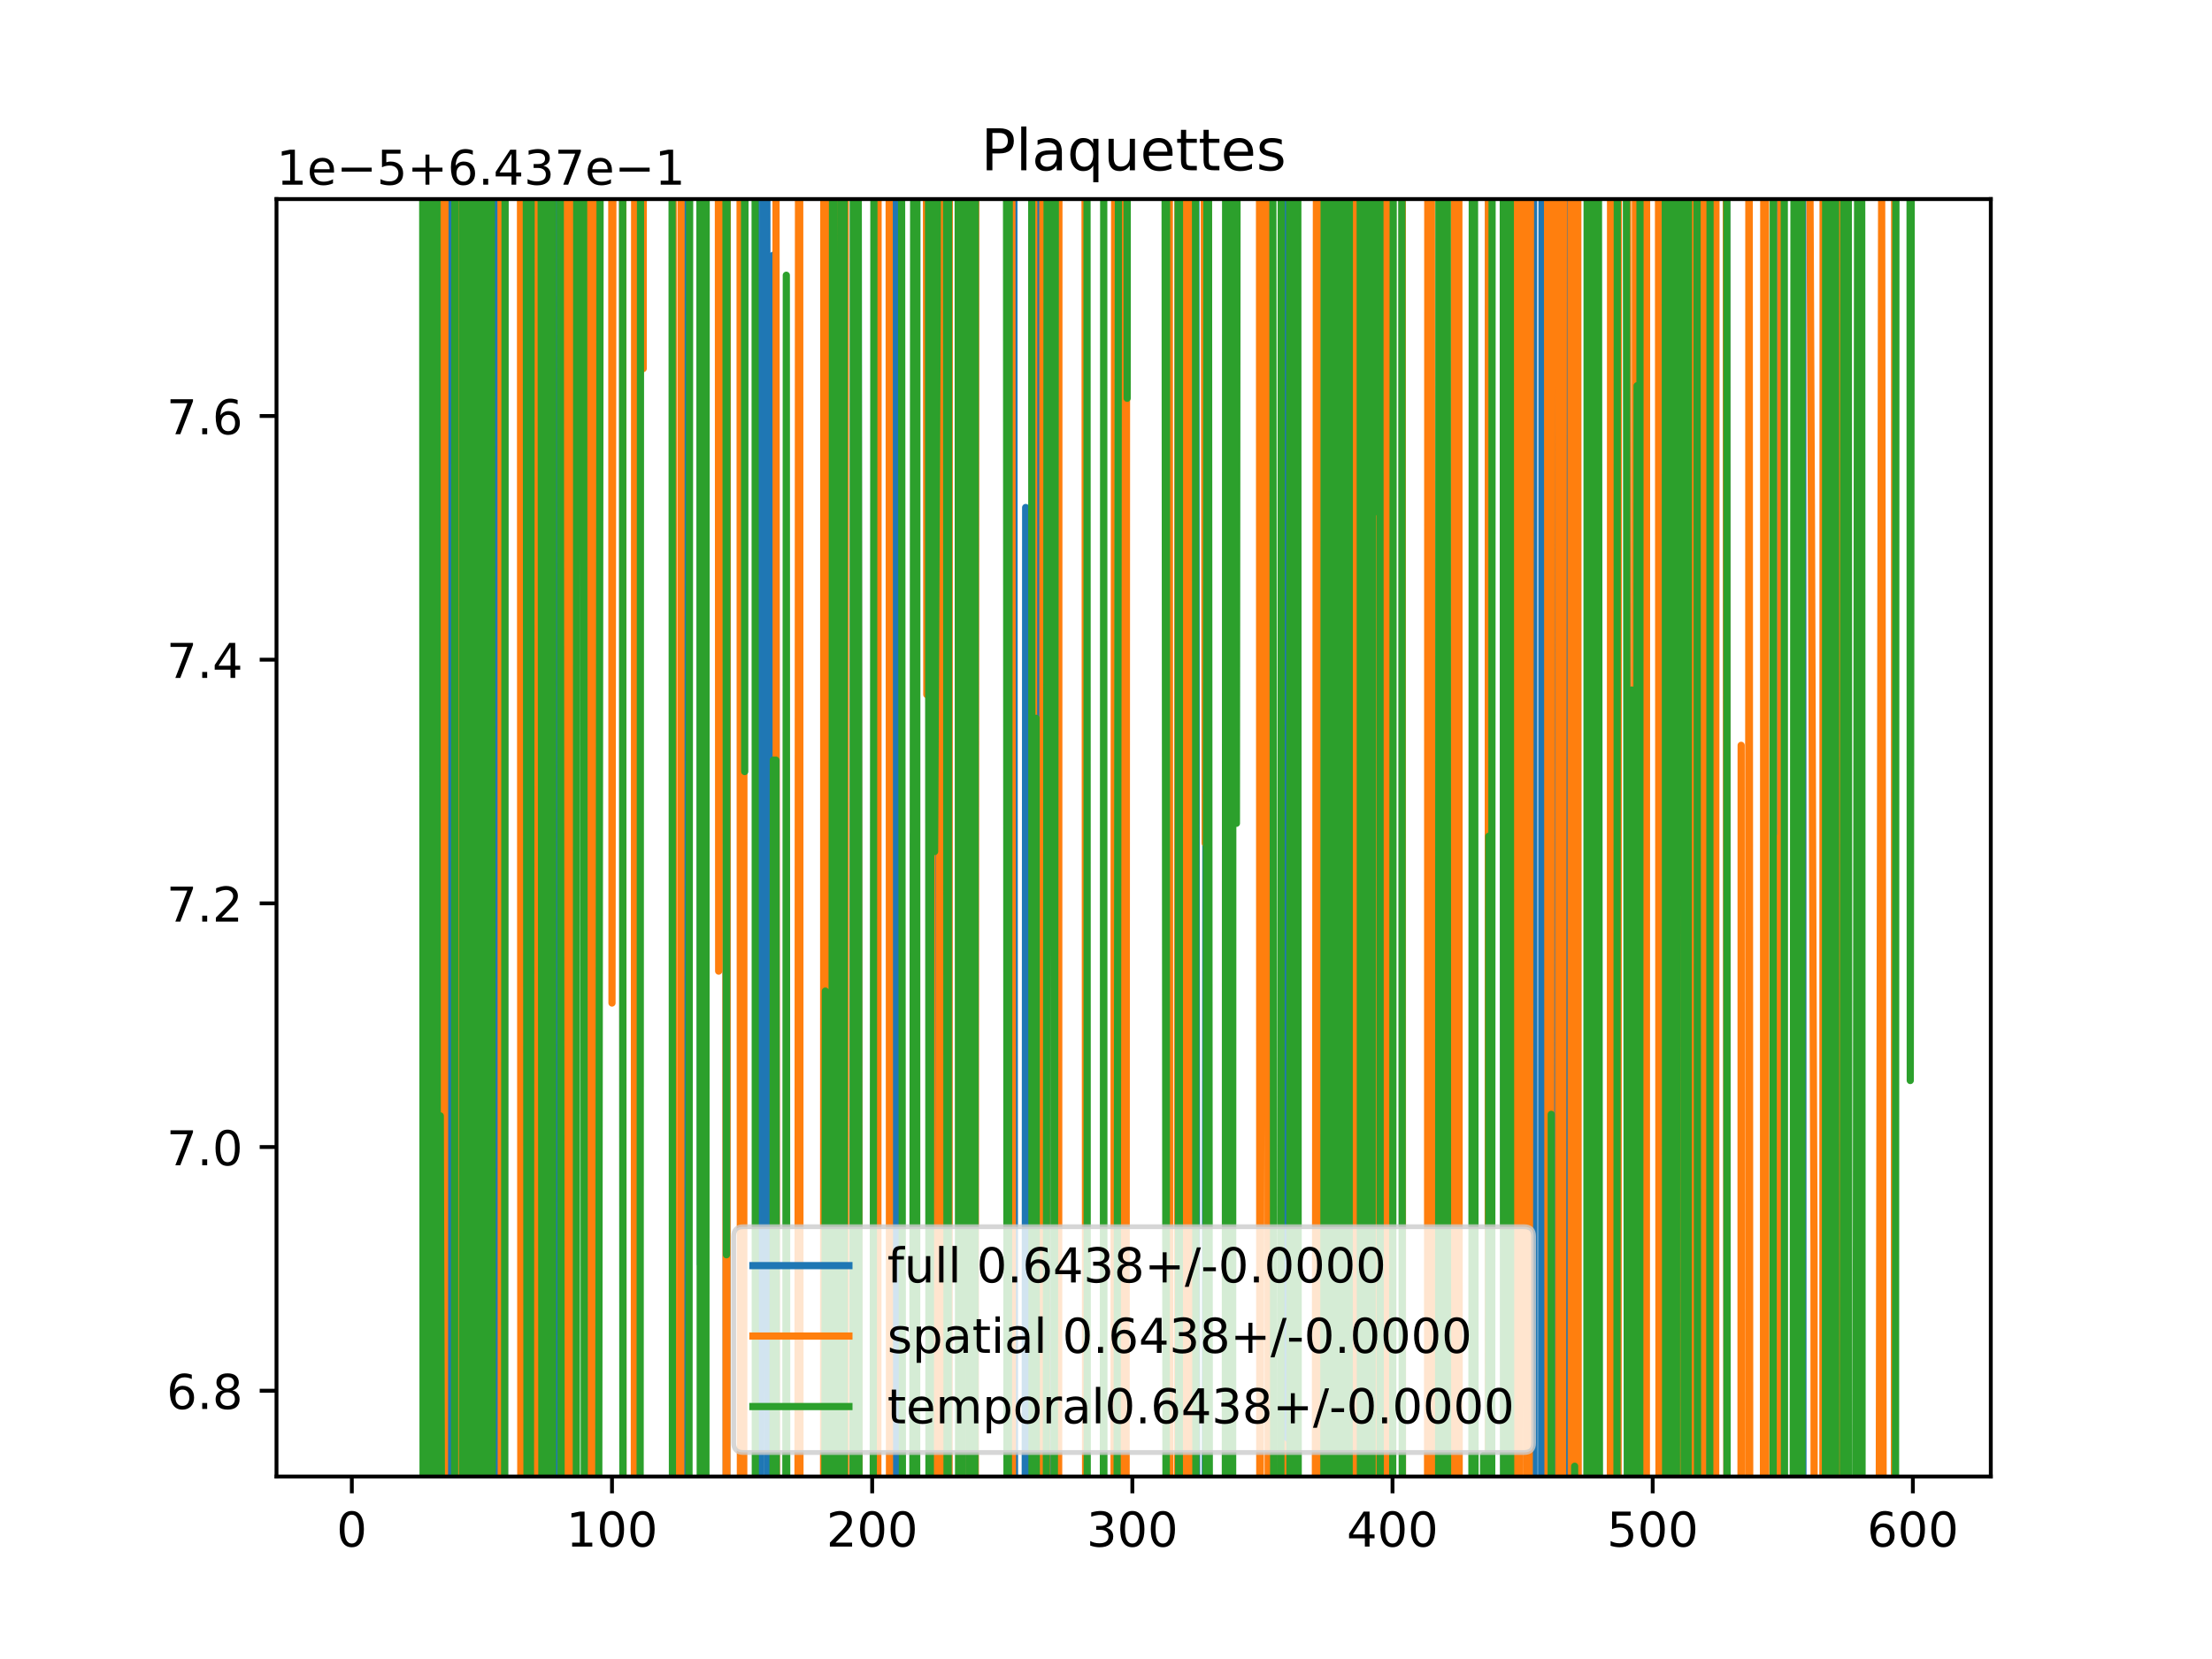 <?xml version="1.0" encoding="utf-8" standalone="no"?>
<!DOCTYPE svg PUBLIC "-//W3C//DTD SVG 1.1//EN"
  "http://www.w3.org/Graphics/SVG/1.1/DTD/svg11.dtd">
<!-- Created with matplotlib (https://matplotlib.org/) -->
<svg height="345.6pt" version="1.1" viewBox="0 0 460.8 345.6" width="460.8pt" xmlns="http://www.w3.org/2000/svg" xmlns:xlink="http://www.w3.org/1999/xlink">
 <defs>
  <style type="text/css">
*{stroke-linecap:butt;stroke-linejoin:round;}
  </style>
 </defs>
 <g id="figure_1">
  <g id="patch_1">
   <path d="M 0 345.6 
L 460.8 345.6 
L 460.8 0 
L 0 0 
z
" style="fill:#ffffff;"/>
  </g>
  <g id="axes_1">
   <g id="patch_2">
    <path d="M 57.6 307.584 
L 414.72 307.584 
L 414.72 41.472 
L 57.6 41.472 
z
" style="fill:#ffffff;"/>
   </g>
   <g id="matplotlib.axis_1">
    <g id="xtick_1">
     <g id="line2d_1">
      <defs>
       <path d="M 0 0 
L 0 3.5 
" id="m2eed4d69e3" style="stroke:#000000;stroke-width:0.8;"/>
      </defs>
      <g>
       <use style="stroke:#000000;stroke-width:0.8;" x="73.291" xlink:href="#m2eed4d69e3" y="307.584"/>
      </g>
     </g>
     <g id="text_1">
      <!-- 0 -->
      <defs>
       <path d="M 31.781 66.406 
Q 24.172 66.406 20.328 58.906 
Q 16.5 51.422 16.5 36.375 
Q 16.5 21.391 20.328 13.891 
Q 24.172 6.391 31.781 6.391 
Q 39.453 6.391 43.281 13.891 
Q 47.125 21.391 47.125 36.375 
Q 47.125 51.422 43.281 58.906 
Q 39.453 66.406 31.781 66.406 
z
M 31.781 74.219 
Q 44.047 74.219 50.516 64.516 
Q 56.984 54.828 56.984 36.375 
Q 56.984 17.969 50.516 8.266 
Q 44.047 -1.422 31.781 -1.422 
Q 19.531 -1.422 13.062 8.266 
Q 6.594 17.969 6.594 36.375 
Q 6.594 54.828 13.062 64.516 
Q 19.531 74.219 31.781 74.219 
z
" id="DejaVuSans-48"/>
      </defs>
      <g transform="translate(70.109 322.182)scale(0.1 -0.1)">
       <use xlink:href="#DejaVuSans-48"/>
      </g>
     </g>
    </g>
    <g id="xtick_2">
     <g id="line2d_2">
      <g>
       <use style="stroke:#000000;stroke-width:0.8;" x="127.49" xlink:href="#m2eed4d69e3" y="307.584"/>
      </g>
     </g>
     <g id="text_2">
      <!-- 100 -->
      <defs>
       <path d="M 12.406 8.297 
L 28.516 8.297 
L 28.516 63.922 
L 10.984 60.406 
L 10.984 69.391 
L 28.422 72.906 
L 38.281 72.906 
L 38.281 8.297 
L 54.391 8.297 
L 54.391 0 
L 12.406 0 
z
" id="DejaVuSans-49"/>
      </defs>
      <g transform="translate(117.946 322.182)scale(0.1 -0.1)">
       <use xlink:href="#DejaVuSans-49"/>
       <use x="63.623" xlink:href="#DejaVuSans-48"/>
       <use x="127.246" xlink:href="#DejaVuSans-48"/>
      </g>
     </g>
    </g>
    <g id="xtick_3">
     <g id="line2d_3">
      <g>
       <use style="stroke:#000000;stroke-width:0.8;" x="181.69" xlink:href="#m2eed4d69e3" y="307.584"/>
      </g>
     </g>
     <g id="text_3">
      <!-- 200 -->
      <defs>
       <path d="M 19.188 8.297 
L 53.609 8.297 
L 53.609 0 
L 7.328 0 
L 7.328 8.297 
Q 12.938 14.109 22.625 23.891 
Q 32.328 33.688 34.812 36.531 
Q 39.547 41.844 41.422 45.531 
Q 43.312 49.219 43.312 52.781 
Q 43.312 58.594 39.234 62.25 
Q 35.156 65.922 28.609 65.922 
Q 23.969 65.922 18.812 64.312 
Q 13.672 62.703 7.812 59.422 
L 7.812 69.391 
Q 13.766 71.781 18.938 73 
Q 24.125 74.219 28.422 74.219 
Q 39.75 74.219 46.484 68.547 
Q 53.219 62.891 53.219 53.422 
Q 53.219 48.922 51.531 44.891 
Q 49.859 40.875 45.406 35.406 
Q 44.188 33.984 37.641 27.219 
Q 31.109 20.453 19.188 8.297 
z
" id="DejaVuSans-50"/>
      </defs>
      <g transform="translate(172.146 322.182)scale(0.1 -0.1)">
       <use xlink:href="#DejaVuSans-50"/>
       <use x="63.623" xlink:href="#DejaVuSans-48"/>
       <use x="127.246" xlink:href="#DejaVuSans-48"/>
      </g>
     </g>
    </g>
    <g id="xtick_4">
     <g id="line2d_4">
      <g>
       <use style="stroke:#000000;stroke-width:0.8;" x="235.889" xlink:href="#m2eed4d69e3" y="307.584"/>
      </g>
     </g>
     <g id="text_4">
      <!-- 300 -->
      <defs>
       <path d="M 40.578 39.312 
Q 47.656 37.797 51.625 33 
Q 55.609 28.219 55.609 21.188 
Q 55.609 10.406 48.188 4.484 
Q 40.766 -1.422 27.094 -1.422 
Q 22.516 -1.422 17.656 -0.516 
Q 12.797 0.391 7.625 2.203 
L 7.625 11.719 
Q 11.719 9.328 16.594 8.109 
Q 21.484 6.891 26.812 6.891 
Q 36.078 6.891 40.938 10.547 
Q 45.797 14.203 45.797 21.188 
Q 45.797 27.641 41.281 31.266 
Q 36.766 34.906 28.719 34.906 
L 20.219 34.906 
L 20.219 43.016 
L 29.109 43.016 
Q 36.375 43.016 40.234 45.922 
Q 44.094 48.828 44.094 54.297 
Q 44.094 59.906 40.109 62.906 
Q 36.141 65.922 28.719 65.922 
Q 24.656 65.922 20.016 65.031 
Q 15.375 64.156 9.812 62.312 
L 9.812 71.094 
Q 15.438 72.656 20.344 73.438 
Q 25.25 74.219 29.594 74.219 
Q 40.828 74.219 47.359 69.109 
Q 53.906 64.016 53.906 55.328 
Q 53.906 49.266 50.438 45.094 
Q 46.969 40.922 40.578 39.312 
z
" id="DejaVuSans-51"/>
      </defs>
      <g transform="translate(226.345 322.182)scale(0.1 -0.1)">
       <use xlink:href="#DejaVuSans-51"/>
       <use x="63.623" xlink:href="#DejaVuSans-48"/>
       <use x="127.246" xlink:href="#DejaVuSans-48"/>
      </g>
     </g>
    </g>
    <g id="xtick_5">
     <g id="line2d_5">
      <g>
       <use style="stroke:#000000;stroke-width:0.8;" x="290.088" xlink:href="#m2eed4d69e3" y="307.584"/>
      </g>
     </g>
     <g id="text_5">
      <!-- 400 -->
      <defs>
       <path d="M 37.797 64.312 
L 12.891 25.391 
L 37.797 25.391 
z
M 35.203 72.906 
L 47.609 72.906 
L 47.609 25.391 
L 58.016 25.391 
L 58.016 17.188 
L 47.609 17.188 
L 47.609 0 
L 37.797 0 
L 37.797 17.188 
L 4.891 17.188 
L 4.891 26.703 
z
" id="DejaVuSans-52"/>
      </defs>
      <g transform="translate(280.545 322.182)scale(0.1 -0.1)">
       <use xlink:href="#DejaVuSans-52"/>
       <use x="63.623" xlink:href="#DejaVuSans-48"/>
       <use x="127.246" xlink:href="#DejaVuSans-48"/>
      </g>
     </g>
    </g>
    <g id="xtick_6">
     <g id="line2d_6">
      <g>
       <use style="stroke:#000000;stroke-width:0.8;" x="344.288" xlink:href="#m2eed4d69e3" y="307.584"/>
      </g>
     </g>
     <g id="text_6">
      <!-- 500 -->
      <defs>
       <path d="M 10.797 72.906 
L 49.516 72.906 
L 49.516 64.594 
L 19.828 64.594 
L 19.828 46.734 
Q 21.969 47.469 24.109 47.828 
Q 26.266 48.188 28.422 48.188 
Q 40.625 48.188 47.75 41.5 
Q 54.891 34.812 54.891 23.391 
Q 54.891 11.625 47.562 5.094 
Q 40.234 -1.422 26.906 -1.422 
Q 22.312 -1.422 17.547 -0.641 
Q 12.797 0.141 7.719 1.703 
L 7.719 11.625 
Q 12.109 9.234 16.797 8.062 
Q 21.484 6.891 26.703 6.891 
Q 35.156 6.891 40.078 11.328 
Q 45.016 15.766 45.016 23.391 
Q 45.016 31 40.078 35.438 
Q 35.156 39.891 26.703 39.891 
Q 22.75 39.891 18.812 39.016 
Q 14.891 38.141 10.797 36.281 
z
" id="DejaVuSans-53"/>
      </defs>
      <g transform="translate(334.744 322.182)scale(0.1 -0.1)">
       <use xlink:href="#DejaVuSans-53"/>
       <use x="63.623" xlink:href="#DejaVuSans-48"/>
       <use x="127.246" xlink:href="#DejaVuSans-48"/>
      </g>
     </g>
    </g>
    <g id="xtick_7">
     <g id="line2d_7">
      <g>
       <use style="stroke:#000000;stroke-width:0.8;" x="398.487" xlink:href="#m2eed4d69e3" y="307.584"/>
      </g>
     </g>
     <g id="text_7">
      <!-- 600 -->
      <defs>
       <path d="M 33.016 40.375 
Q 26.375 40.375 22.484 35.828 
Q 18.609 31.297 18.609 23.391 
Q 18.609 15.531 22.484 10.953 
Q 26.375 6.391 33.016 6.391 
Q 39.656 6.391 43.531 10.953 
Q 47.406 15.531 47.406 23.391 
Q 47.406 31.297 43.531 35.828 
Q 39.656 40.375 33.016 40.375 
z
M 52.594 71.297 
L 52.594 62.312 
Q 48.875 64.062 45.094 64.984 
Q 41.312 65.922 37.594 65.922 
Q 27.828 65.922 22.672 59.328 
Q 17.531 52.734 16.797 39.406 
Q 19.672 43.656 24.016 45.922 
Q 28.375 48.188 33.594 48.188 
Q 44.578 48.188 50.953 41.516 
Q 57.328 34.859 57.328 23.391 
Q 57.328 12.156 50.688 5.359 
Q 44.047 -1.422 33.016 -1.422 
Q 20.359 -1.422 13.672 8.266 
Q 6.984 17.969 6.984 36.375 
Q 6.984 53.656 15.188 63.938 
Q 23.391 74.219 37.203 74.219 
Q 40.922 74.219 44.703 73.484 
Q 48.484 72.75 52.594 71.297 
z
" id="DejaVuSans-54"/>
      </defs>
      <g transform="translate(388.944 322.182)scale(0.1 -0.1)">
       <use xlink:href="#DejaVuSans-54"/>
       <use x="63.623" xlink:href="#DejaVuSans-48"/>
       <use x="127.246" xlink:href="#DejaVuSans-48"/>
      </g>
     </g>
    </g>
   </g>
   <g id="matplotlib.axis_2">
    <g id="ytick_1">
     <g id="line2d_8">
      <defs>
       <path d="M 0 0 
L -3.5 0 
" id="mdb94eba8ae" style="stroke:#000000;stroke-width:0.8;"/>
      </defs>
      <g>
       <use style="stroke:#000000;stroke-width:0.8;" x="57.6" xlink:href="#mdb94eba8ae" y="289.714"/>
      </g>
     </g>
     <g id="text_8">
      <!-- 6.8 -->
      <defs>
       <path d="M 10.688 12.406 
L 21 12.406 
L 21 0 
L 10.688 0 
z
" id="DejaVuSans-46"/>
       <path d="M 31.781 34.625 
Q 24.75 34.625 20.719 30.859 
Q 16.703 27.094 16.703 20.516 
Q 16.703 13.922 20.719 10.156 
Q 24.75 6.391 31.781 6.391 
Q 38.812 6.391 42.859 10.172 
Q 46.922 13.969 46.922 20.516 
Q 46.922 27.094 42.891 30.859 
Q 38.875 34.625 31.781 34.625 
z
M 21.922 38.812 
Q 15.578 40.375 12.031 44.719 
Q 8.5 49.078 8.5 55.328 
Q 8.5 64.062 14.719 69.141 
Q 20.953 74.219 31.781 74.219 
Q 42.672 74.219 48.875 69.141 
Q 55.078 64.062 55.078 55.328 
Q 55.078 49.078 51.531 44.719 
Q 48 40.375 41.703 38.812 
Q 48.828 37.156 52.797 32.312 
Q 56.781 27.484 56.781 20.516 
Q 56.781 9.906 50.312 4.234 
Q 43.844 -1.422 31.781 -1.422 
Q 19.734 -1.422 13.25 4.234 
Q 6.781 9.906 6.781 20.516 
Q 6.781 27.484 10.781 32.312 
Q 14.797 37.156 21.922 38.812 
z
M 18.312 54.391 
Q 18.312 48.734 21.844 45.562 
Q 25.391 42.391 31.781 42.391 
Q 38.141 42.391 41.719 45.562 
Q 45.312 48.734 45.312 54.391 
Q 45.312 60.062 41.719 63.234 
Q 38.141 66.406 31.781 66.406 
Q 25.391 66.406 21.844 63.234 
Q 18.312 60.062 18.312 54.391 
z
" id="DejaVuSans-56"/>
      </defs>
      <g transform="translate(34.697 293.513)scale(0.1 -0.1)">
       <use xlink:href="#DejaVuSans-54"/>
       <use x="63.623" xlink:href="#DejaVuSans-46"/>
       <use x="95.41" xlink:href="#DejaVuSans-56"/>
      </g>
     </g>
    </g>
    <g id="ytick_2">
     <g id="line2d_9">
      <g>
       <use style="stroke:#000000;stroke-width:0.8;" x="57.6" xlink:href="#mdb94eba8ae" y="238.95"/>
      </g>
     </g>
     <g id="text_9">
      <!-- 7.0 -->
      <defs>
       <path d="M 8.203 72.906 
L 55.078 72.906 
L 55.078 68.703 
L 28.609 0 
L 18.312 0 
L 43.219 64.594 
L 8.203 64.594 
z
" id="DejaVuSans-55"/>
      </defs>
      <g transform="translate(34.697 242.749)scale(0.1 -0.1)">
       <use xlink:href="#DejaVuSans-55"/>
       <use x="63.623" xlink:href="#DejaVuSans-46"/>
       <use x="95.41" xlink:href="#DejaVuSans-48"/>
      </g>
     </g>
    </g>
    <g id="ytick_3">
     <g id="line2d_10">
      <g>
       <use style="stroke:#000000;stroke-width:0.8;" x="57.6" xlink:href="#mdb94eba8ae" y="188.186"/>
      </g>
     </g>
     <g id="text_10">
      <!-- 7.2 -->
      <g transform="translate(34.697 191.986)scale(0.1 -0.1)">
       <use xlink:href="#DejaVuSans-55"/>
       <use x="63.623" xlink:href="#DejaVuSans-46"/>
       <use x="95.41" xlink:href="#DejaVuSans-50"/>
      </g>
     </g>
    </g>
    <g id="ytick_4">
     <g id="line2d_11">
      <g>
       <use style="stroke:#000000;stroke-width:0.8;" x="57.6" xlink:href="#mdb94eba8ae" y="137.423"/>
      </g>
     </g>
     <g id="text_11">
      <!-- 7.4 -->
      <g transform="translate(34.697 141.222)scale(0.1 -0.1)">
       <use xlink:href="#DejaVuSans-55"/>
       <use x="63.623" xlink:href="#DejaVuSans-46"/>
       <use x="95.41" xlink:href="#DejaVuSans-52"/>
      </g>
     </g>
    </g>
    <g id="ytick_5">
     <g id="line2d_12">
      <g>
       <use style="stroke:#000000;stroke-width:0.8;" x="57.6" xlink:href="#mdb94eba8ae" y="86.659"/>
      </g>
     </g>
     <g id="text_12">
      <!-- 7.6 -->
      <g transform="translate(34.697 90.458)scale(0.1 -0.1)">
       <use xlink:href="#DejaVuSans-55"/>
       <use x="63.623" xlink:href="#DejaVuSans-46"/>
       <use x="95.41" xlink:href="#DejaVuSans-54"/>
      </g>
     </g>
    </g>
    <g id="text_13">
     <!-- 1e−5+6.437e−1 -->
     <defs>
      <path d="M 56.203 29.594 
L 56.203 25.203 
L 14.891 25.203 
Q 15.484 15.922 20.484 11.062 
Q 25.484 6.203 34.422 6.203 
Q 39.594 6.203 44.453 7.469 
Q 49.312 8.734 54.109 11.281 
L 54.109 2.781 
Q 49.266 0.734 44.188 -0.344 
Q 39.109 -1.422 33.891 -1.422 
Q 20.797 -1.422 13.156 6.188 
Q 5.516 13.812 5.516 26.812 
Q 5.516 40.234 12.766 48.109 
Q 20.016 56 32.328 56 
Q 43.359 56 49.781 48.891 
Q 56.203 41.797 56.203 29.594 
z
M 47.219 32.234 
Q 47.125 39.594 43.094 43.984 
Q 39.062 48.391 32.422 48.391 
Q 24.906 48.391 20.391 44.141 
Q 15.875 39.891 15.188 32.172 
z
" id="DejaVuSans-101"/>
      <path d="M 10.594 35.5 
L 73.188 35.5 
L 73.188 27.203 
L 10.594 27.203 
z
" id="DejaVuSans-8722"/>
      <path d="M 46 62.703 
L 46 35.5 
L 73.188 35.5 
L 73.188 27.203 
L 46 27.203 
L 46 0 
L 37.797 0 
L 37.797 27.203 
L 10.594 27.203 
L 10.594 35.5 
L 37.797 35.5 
L 37.797 62.703 
z
" id="DejaVuSans-43"/>
     </defs>
     <g transform="translate(57.6 38.472)scale(0.1 -0.1)">
      <use xlink:href="#DejaVuSans-49"/>
      <use x="63.623" xlink:href="#DejaVuSans-101"/>
      <use x="125.146" xlink:href="#DejaVuSans-8722"/>
      <use x="208.936" xlink:href="#DejaVuSans-53"/>
      <use x="272.559" xlink:href="#DejaVuSans-43"/>
      <use x="356.348" xlink:href="#DejaVuSans-54"/>
      <use x="419.971" xlink:href="#DejaVuSans-46"/>
      <use x="451.758" xlink:href="#DejaVuSans-52"/>
      <use x="515.381" xlink:href="#DejaVuSans-51"/>
      <use x="579.004" xlink:href="#DejaVuSans-55"/>
      <use x="642.627" xlink:href="#DejaVuSans-101"/>
      <use x="704.15" xlink:href="#DejaVuSans-8722"/>
      <use x="787.939" xlink:href="#DejaVuSans-49"/>
     </g>
    </g>
   </g>
   <g id="line2d_13">
    <path clip-path="url(#p63b3b96445)" d="M 88.452 -1 
L 88.467 37.972 
L 88.577 -1 
M 89.065 -1 
L 89.193 346.6 
M 89.814 346.6 
L 89.909 -1 
M 90.531 -1 
L 90.821 346.6 
M 91.336 346.6 
L 91.49 -1 
M 91.935 -1 
L 92.081 346.6 
M 93.138 346.6 
L 93.265 -1 
M 93.476 -1 
L 93.687 346.6 
M 94.455 346.6 
L 94.546 -1 
M 96.042 -1 
L 96.14 346.6 
M 97.157 346.6 
L 97.402 -1 
M 98.49 -1 
L 98.549 346.6 
M 99.251 346.6 
L 99.437 -1 
M 100.124 -1 
L 100.275 346.6 
M 101.833 346.6 
L 101.931 -1 
M 102.678 -1 
L 102.785 346.6 
M 103.963 346.6 
L 104.184 9.884 
L 104.297 346.6 
M 105.08 346.6 
L 105.175 -1 
M 109.201 -1 
L 109.294 346.6 
M 110.767 346.6 
L 110.846 -1 
M 112.253 -1 
L 112.314 41.907 
L 112.418 346.6 
M 115.319 346.6 
L 115.402 -1 
M 115.86 -1 
L 116.009 346.6 
M 116.91 346.6 
L 117.093 -1 
M 117.282 -1 
L 117.448 346.6 
M 119.867 346.6 
L 120.009 -1 
M 121.818 -1 
L 121.979 346.6 
M 122.461 346.6 
L 122.612 270.425 
L 122.65 346.6 
M 123.863 346.6 
L 124.039 -1 
M 129.712 -1 
L 129.776 346.6 
M 133.102 346.6 
L 133.34 -1 
M 140.079 -1 
L 140.188 346.6 
M 142.7 346.6 
L 142.848 -1 
M 145.859 -1 
L 145.918 263.342 
L 146.303 -1 
M 146.716 -1 
L 147.002 119.185 
L 147.031 -1 
M 151.197 -1 
L 151.308 346.6 
M 151.372 346.6 
L 151.496 -1 
M 157.503 -1 
L 157.572 346.6 
M 158.314 346.6 
L 158.384 142.959 
L 158.926 224.415 
L 159.047 -1 
M 159.739 -1 
L 159.859 346.6 
M 160.876 346.6 
L 161.094 53.153 
L 161.636 53.153 
L 161.724 346.6 
M 171.601 346.6 
L 171.698 -1 
M 172.107 -1 
L 172.178 346.6 
M 172.911 346.6 
L 173.015 -1 
M 173.057 -1 
L 173.56 107.179 
L 173.835 346.6 
M 174.292 346.6 
L 174.578 -1 
M 175.959 -1 
L 176.026 346.6 
M 177.758 346.6 
L 177.848 -1 
M 178.751 -1 
L 178.956 346.6 
M 182.656 346.6 
L 182.724 -1 
M 185.395 -1 
L 185.467 346.6 
M 185.557 346.6 
L 185.865 -1 
M 186.669 -1 
L 186.864 346.6 
M 190.28 346.6 
L 190.361 173.723 
L 190.667 346.6 
M 190.923 346.6 
L 190.973 -1 
M 194.081 -1 
L 194.155 61.247 
L 194.324 346.6 
M 195.32 346.6 
L 195.606 -1 
M 197.067 -1 
L 197.172 346.6 
M 197.615 346.6 
L 197.708 -1 
M 199.824 -1 
L 199.998 346.6 
M 200.212 346.6 
L 200.35 -1 
M 201.837 -1 
L 201.962 346.6 
M 203.111 346.6 
L 203.22 -1 
M 211.189 -1 
L 211.357 346.6 
M 213.56 346.6 
L 213.667 105.722 
L 214.209 163.736 
L 214.536 346.6 
M 215.525 346.6 
L 215.659 -1 
M 216.361 -1 
L 216.377 13.05 
L 216.919 13.05 
L 217.022 346.6 
M 217.943 346.6 
L 218.003 168.431 
L 218.256 346.6 
M 220.299 346.6 
L 220.381 -1 
M 226.28 -1 
L 226.338 346.6 
M 232.442 346.6 
L 232.608 -1 
M 232.926 -1 
L 233.179 52.842 
L 233.247 -1 
M 234.184 -1 
L 234.263 62.654 
L 234.465 -1 
M 244.966 -1 
L 245.103 3.934 
L 245.137 -1 
M 246.725 -1 
L 246.729 19.996 
L 246.739 -1 
M 249.084 -1 
L 249.302 346.6 
M 251.057 346.6 
L 251.343 -1 
M 251.7 -1 
L 251.802 346.6 
M 256.435 346.6 
L 256.529 -1 
M 264.417 -1 
L 264.503 346.6 
M 267.108 346.6 
L 267.189 -1 
M 267.774 -1 
L 268.05 346.6 
M 275.697 346.6 
L 275.804 -1 
M 276.144 -1 
L 276.227 346.6 
M 277.401 346.6 
L 277.623 -1 
M 278.624 -1 
L 278.704 346.6 
M 278.808 346.6 
L 279.249 302.344 
L 279.31 346.6 
M 279.997 346.6 
L 280.206 -1 
M 280.405 -1 
L 280.524 346.6 
M 281.024 346.6 
L 281.075 -1 
M 283.114 -1 
L 283.325 346.6 
M 284.351 346.6 
L 284.533 -1 
M 284.934 -1 
L 285.271 346.6 
M 285.941 346.6 
L 286.048 -1 
M 287.6 -1 
L 287.698 346.6 
M 288.195 346.6 
L 288.316 -1 
M 288.591 -1 
L 288.698 346.6 
M 289.845 346.6 
L 290.066 -1 
M 292.096 -1 
L 292.154 346.6 
M 297.639 346.6 
L 297.676 236.936 
L 297.85 346.6 
M 301.465 346.6 
L 301.47 340.541 
L 301.472 346.6 
M 303.481 346.6 
L 303.638 317.374 
L 303.666 346.6 
M 306.709 346.6 
L 306.781 -1 
M 307.024 -1 
L 307.114 346.6 
M 310.04 346.6 
L 310.121 -1 
M 313.216 -1 
L 313.336 346.6 
M 313.482 346.6 
L 313.664 -1 
M 314.547 -1 
L 314.647 346.6 
M 319.098 346.6 
L 319.246 -1 
M 319.452 -1 
L 319.58 346.6 
M 321.119 346.6 
L 321.242 -1 
M 321.974 -1 
L 322.124 346.6 
M 323.094 346.6 
L 323.15 169.818 
L 323.458 346.6 
M 323.752 346.6 
L 323.906 -1 
M 324.42 -1 
L 324.508 346.6 
M 326.175 346.6 
L 326.251 -1 
M 327 -1 
L 327.127 346.6 
M 327.806 346.6 
L 327.92 -1 
M 328.154 -1 
L 328.286 346.6 
M 331.744 346.6 
L 331.822 116.638 
L 331.985 346.6 
M 336.962 346.6 
L 337.038 -1 
M 338.924 -1 
L 339.135 346.6 
M 340.792 346.6 
L 340.89 -1 
M 341.233 -1 
L 341.365 346.6 
M 341.826 346.6 
L 341.982 -1 
M 345.818 -1 
L 345.914 216.962 
L 346.108 -1 
M 346.621 -1 
L 346.767 346.6 
M 349.463 346.6 
L 349.584 -1 
M 350.875 -1 
L 351.009 346.6 
M 351.628 346.6 
L 351.75 -1 
M 352.672 -1 
L 352.918 346.6 
M 355.995 346.6 
L 356.212 294.053 
L 356.294 -1 
M 359.683 -1 
L 359.781 346.6 
M 369.497 346.6 
L 369.545 -1 
M 370.288 -1 
L 370.304 43.333 
L 370.846 43.333 
L 370.858 -1 
M 375.533 -1 
L 375.592 346.6 
M 379.946 346.6 
L 380.078 -1 
M 382.412 -1 
L 382.51 346.6 
M 384.035 346.6 
L 384.256 -1 
M 384.553 -1 
L 384.802 346.6 
M 394.735 346.6 
L 394.841 -1 
L 394.841 -1 
" style="fill:none;stroke:#1f77b4;stroke-linecap:square;stroke-width:1.5;"/>
   </g>
   <g id="line2d_14">
    <path clip-path="url(#p63b3b96445)" d="M 88.971 -1 
L 89.009 109.483 
L 89.068 -1 
M 90.406 -1 
L 90.457 346.6 
M 91.312 346.6 
L 91.399 -1 
M 92.005 -1 
L 92.083 346.6 
M 92.567 346.6 
L 92.703 -1 
M 95.597 -1 
L 95.698 346.6 
M 96.992 346.6 
L 97.062 -1 
M 97.429 -1 
L 97.68 326.901 
L 97.823 -1 
M 98.494 -1 
L 98.596 346.6 
M 99.008 346.6 
L 99.156 -1 
M 99.609 -1 
L 99.917 346.6 
M 101.815 346.6 
L 101.93 -1 
M 104.36 -1 
L 104.432 346.6 
M 105.06 346.6 
L 105.141 -1 
M 108.418 -1 
L 108.5 346.6 
M 110.987 346.6 
L 111.082 -1 
M 111.966 -1 
L 112.132 346.6 
M 116.91 346.6 
L 116.974 -1 
M 117.628 -1 
L 117.772 346.6 
M 118.52 346.6 
L 118.625 -1 
M 118.912 -1 
L 118.963 346.6 
M 119.776 346.6 
L 119.829 -1 
M 122.044 -1 
L 122.07 58.32 
L 122.154 -1 
M 122.798 -1 
L 122.996 346.6 
M 123.686 346.6 
L 123.696 341.194 
L 123.792 -1 
M 127.436 -1 
L 127.49 208.946 
L 127.711 -1 
M 129.711 -1 
L 129.792 346.6 
M 132.138 346.6 
L 132.219 -1 
M 133.88 -1 
L 133.994 76.778 
L 134.014 -1 
M 140.204 -1 
L 140.345 346.6 
M 141.809 346.6 
L 141.885 -1 
M 146.341 -1 
L 146.46 7.652 
L 146.472 -1 
M 149.64 -1 
L 149.712 202.305 
L 149.764 -1 
M 151.187 -1 
L 151.271 346.6 
M 151.418 346.6 
L 151.518 -1 
M 154.166 -1 
L 154.247 346.6 
M 154.927 346.6 
L 155.005 -1 
M 161.65 -1 
L 161.745 346.6 
M 166.227 346.6 
L 166.357 -1 
M 166.59 -1 
L 166.653 346.6 
M 171.564 346.6 
L 171.621 -1 
M 172.333 -1 
L 172.406 346.6 
M 172.586 346.6 
L 172.702 -1 
M 173.381 -1 
L 173.515 346.6 
M 174.278 346.6 
L 174.463 -1 
M 176.083 -1 
L 176.149 346.6 
M 177.878 346.6 
L 178.118 -1 
M 178.728 -1 
L 178.957 346.6 
M 182.863 346.6 
L 182.927 -1 
M 185.222 -1 
L 185.304 346.6 
M 190.382 346.6 
L 190.903 139.41 
L 190.931 -1 
M 192.97 -1 
L 193.071 144.698 
L 193.123 -1 
M 194.042 -1 
L 194.148 346.6 
M 195.564 346.6 
L 195.826 -1 
M 196.979 -1 
L 197.074 346.6 
M 197.69 346.6 
L 197.769 -1 
M 201.832 -1 
L 201.948 346.6 
M 203.153 346.6 
L 203.266 -1 
M 210.771 -1 
L 210.927 346.6 
M 215.235 346.6 
L 215.373 -1 
M 217.233 -1 
L 217.284 346.6 
M 217.927 346.6 
L 218.003 147.089 
L 218.077 346.6 
M 220.53 346.6 
L 220.598 -1 
M 226.022 -1 
L 226.163 346.6 
M 232.072 346.6 
L 232.095 185.149 
L 232.239 -1 
M 232.997 -1 
L 233.179 257.812 
L 233.721 28.923 
L 233.862 346.6 
M 234.579 346.6 
L 234.7 -1 
M 243.58 -1 
L 243.679 346.6 
M 245.268 346.6 
L 245.389 -1 
M 246.553 -1 
L 246.646 346.6 
M 246.872 346.6 
L 247.032 -1 
M 248.109 -1 
L 248.308 346.6 
M 248.44 346.6 
L 248.798 -1 
M 250.818 -1 
L 251.065 175.638 
L 251.221 -1 
M 251.691 -1 
L 251.758 346.6 
M 256.191 346.6 
L 256.251 -1 
M 262.373 -1 
L 262.443 346.6 
M 262.478 346.6 
L 262.989 12.497 
L 264.073 12.497 
L 264.189 346.6 
M 267.315 346.6 
L 267.325 300.714 
L 267.387 346.6 
M 273.992 346.6 
L 274.264 -1 
M 274.709 -1 
L 274.913 80.88 
L 275.347 346.6 
M 275.49 346.6 
L 275.68 -1 
M 276.176 -1 
L 276.284 346.6 
M 277.426 346.6 
L 277.636 -1 
M 278.888 -1 
L 279.089 346.6 
M 280.168 346.6 
L 280.301 -1 
M 280.363 -1 
L 280.495 346.6 
M 281.006 346.6 
L 281.052 -1 
M 282.303 -1 
L 282.344 346.6 
M 283.488 346.6 
L 283.584 60.407 
L 284.126 60.407 
L 284.202 346.6 
M 286.063 346.6 
L 286.168 -1 
M 287.88 -1 
L 287.92 97.83 
L 287.96 -1 
M 288.828 -1 
L 288.928 346.6 
M 289.377 346.6 
L 289.546 225.975 
L 289.72 -1 
M 292.121 -1 
L 292.16 346.6 
M 297.383 346.6 
L 297.44 -1 
M 298.179 -1 
L 298.288 346.6 
M 302.918 346.6 
L 303.027 -1 
M 303.895 -1 
L 303.983 346.6 
M 306.764 346.6 
L 306.822 -1 
M 306.966 -1 
L 307.031 346.6 
M 310.008 346.6 
L 310.074 -1 
M 314.289 -1 
L 314.478 69.551 
L 314.568 346.6 
M 315.456 346.6 
L 315.562 4.548 
L 315.7 346.6 
M 316.525 346.6 
L 316.696 -1 
M 317.809 -1 
L 318.098 346.6 
M 318.533 346.6 
L 318.866 -1 
M 322.376 -1 
L 322.493 346.6 
M 322.927 346.6 
L 323.238 -1 
M 324.649 -1 
L 324.721 346.6 
M 325.486 346.6 
L 325.702 -1 
M 327.252 -1 
L 327.342 346.6 
M 327.647 346.6 
L 327.747 -1 
M 328.673 -1 
L 328.783 346.6 
M 331.807 346.6 
L 331.822 307.942 
L 331.987 346.6 
M 335.46 346.6 
L 335.514 -1 
M 335.878 -1 
L 336.015 346.6 
M 337.069 346.6 
L 337.141 -1 
M 339.033 -1 
L 339.185 346.6 
M 340.588 346.6 
L 340.695 -1 
M 341.274 -1 
L 341.348 346.6 
M 342.961 346.6 
L 343.027 -1 
M 345.481 -1 
L 345.612 346.6 
M 349.672 346.6 
L 349.892 -1 
M 351.018 -1 
L 351.142 346.6 
M 351.594 346.6 
L 351.761 -1 
M 352.538 -1 
L 352.715 346.6 
M 353.801 346.6 
L 354.016 -1 
M 354.111 -1 
L 354.586 316.596 
L 355.128 146.892 
L 355.184 -1 
M 356.083 -1 
L 356.196 346.6 
M 356.286 346.6 
L 356.754 45.762 
L 356.971 346.6 
M 357.397 346.6 
L 357.475 -1 
M 359.598 -1 
L 359.765 346.6 
M 362.679 346.6 
L 362.716 155.265 
L 362.747 346.6 
M 364.267 346.6 
L 364.324 -1 
M 364.381 -1 
L 364.505 346.6 
M 367.354 346.6 
L 367.429 -1 
M 367.773 -1 
L 367.855 346.6 
M 369.726 346.6 
L 369.762 174.526 
L 370.043 346.6 
M 370.884 346.6 
L 370.968 -1 
M 376.871 -1 
L 377.349 106.376 
L 377.891 260.509 
L 377.925 346.6 
M 379.732 346.6 
L 379.79 -1 
M 383.038 -1 
L 383.209 346.6 
M 391.438 346.6 
L 391.441 338.134 
L 391.983 38.677 
L 392.328 346.6 
M 394.632 346.6 
L 394.697 -1 
L 394.697 -1 
" style="fill:none;stroke:#ff7f0e;stroke-linecap:square;stroke-width:1.5;"/>
   </g>
   <g id="line2d_15">
    <path clip-path="url(#p63b3b96445)" d="M 88.051 -1 
L 88.143 346.6 
M 88.801 346.6 
L 88.896 -1 
M 89.066 -1 
L 89.113 346.6 
M 90.209 346.6 
L 90.302 -1 
M 91.013 -1 
L 91.119 346.6 
M 91.513 346.6 
L 91.719 232.453 
L 92.056 346.6 
M 94.692 346.6 
L 94.769 -1 
M 96.306 -1 
L 96.365 346.6 
M 97.327 346.6 
L 97.411 -1 
M 98.489 -1 
L 98.53 346.6 
M 99.403 346.6 
L 99.485 -1 
M 100.275 -1 
L 100.371 346.6 
M 100.423 346.6 
L 100.586 -1 
M 101.085 -1 
L 101.157 346.6 
M 101.847 346.6 
L 101.931 -1 
M 102.334 -1 
L 102.574 346.6 
M 105.109 346.6 
L 105.223 -1 
M 109.622 -1 
L 109.803 346.6 
M 110.487 346.6 
L 110.666 -1 
M 112.71 -1 
L 112.905 346.6 
M 113.679 346.6 
L 113.767 -1 
M 114.324 -1 
L 114.558 346.6 
M 115.089 346.6 
L 115.145 -1 
M 116.692 -1 
L 116.908 346.6 
M 120.046 346.6 
L 120.152 -1 
M 121.561 -1 
L 121.733 346.6 
M 124.697 346.6 
L 125.049 -1 
M 129.712 -1 
L 129.765 346.6 
M 133.344 346.6 
L 133.442 -1 
M 140.001 -1 
L 140.09 346.6 
M 143.511 346.6 
L 143.684 -1 
M 145.813 -1 
L 145.878 346.6 
M 146.065 346.6 
L 146.305 -1 
M 146.606 -1 
L 146.833 346.6 
M 147.051 346.6 
L 147.116 -1 
M 151.217 -1 
L 151.338 261.39 
L 151.46 -1 
M 155.092 -1 
L 155.132 160.73 
L 155.202 -1 
M 157.302 -1 
L 157.352 346.6 
M 161.022 346.6 
L 161.094 158.352 
L 161.636 158.352 
L 161.699 346.6 
M 163.699 346.6 
L 163.804 57.338 
L 163.894 346.6 
M 171.806 346.6 
L 171.934 206.455 
L 171.962 346.6 
M 173.285 346.6 
L 173.446 -1 
M 173.744 -1 
L 174.003 346.6 
M 174.341 346.6 
L 174.644 179.142 
L 175.186 179.142 
L 175.328 -1 
M 175.828 -1 
L 175.897 346.6 
M 177.706 346.6 
L 177.771 -1 
M 178.77 -1 
L 178.955 346.6 
M 181.897 346.6 
L 182.07 -1 
M 187.795 -1 
L 188.008 346.6 
M 190.15 346.6 
L 190.358 -1 
M 190.366 -1 
L 190.593 346.6 
M 190.958 346.6 
L 190.997 -1 
M 193.42 -1 
L 193.53 346.6 
M 193.78 346.6 
L 193.999 -1 
M 194.47 -1 
L 194.697 177.394 
L 195.239 64.901 
L 195.308 -1 
M 197.178 -1 
L 197.298 346.6 
M 197.51 346.6 
L 197.622 -1 
M 199.593 -1 
L 199.706 346.6 
M 200.434 346.6 
L 200.522 -1 
M 201.843 -1 
L 201.979 346.6 
M 203.069 346.6 
L 203.177 -1 
M 209.673 -1 
L 209.791 346.6 
M 210.04 346.6 
L 210.28 -1 
M 214.918 -1 
L 214.994 346.6 
M 215.767 346.6 
L 215.835 149.631 
L 215.888 346.6 
M 217.956 346.6 
L 218.151 -1 
M 219.414 -1 
L 219.629 333.243 
L 219.872 -1 
M 226.442 -1 
L 226.497 346.6 
M 229.849 346.6 
L 229.927 14.497 
L 229.965 346.6 
M 232.68 346.6 
L 233.028 -1 
M 234.767 -1 
L 234.805 82.969 
L 234.837 -1 
M 242.69 -1 
L 242.914 346.6 
M 242.943 346.6 
L 243.03 -1 
M 245.416 -1 
L 245.55 346.6 
M 245.673 346.6 
L 245.712 -1 
M 249.037 -1 
L 249.134 346.6 
M 251.181 346.6 
L 251.451 -1 
M 251.728 -1 
L 251.938 346.6 
M 255.259 346.6 
L 255.329 -1 
M 255.506 -1 
L 255.608 346.6 
M 256.774 346.6 
L 256.844 -1 
M 257.483 -1 
L 257.569 171.512 
L 257.733 -1 
M 264.608 -1 
L 264.615 31.958 
L 265.157 31.958 
L 265.357 346.6 
M 266.822 346.6 
L 266.919 -1 
M 268.661 -1 
L 268.733 346.6 
M 269.188 346.6 
L 269.266 -1 
M 270.345 -1 
L 270.452 346.6 
M 275.778 346.6 
L 275.853 -1 
M 276.124 -1 
L 276.191 346.6 
M 277.378 346.6 
L 277.59 -1 
M 278.511 -1 
L 278.577 346.6 
M 279.06 346.6 
L 279.24 -1 
M 279.373 -1 
L 279.791 53.824 
L 279.865 -1 
M 280.439 -1 
L 280.547 346.6 
M 281.047 346.6 
L 281.104 -1 
M 283.346 -1 
L 283.402 346.6 
M 284.277 346.6 
L 284.322 -1 
M 285.597 -1 
L 285.695 346.6 
M 285.816 346.6 
L 285.924 -1 
M 286.791 -1 
L 286.836 106.604 
L 286.963 -1 
M 287.454 -1 
L 287.529 346.6 
M 290.114 346.6 
L 290.248 -1 
M 292.026 -1 
L 292.136 346.6 
M 299.685 346.6 
L 299.754 -1 
M 300.544 -1 
L 300.665 346.6 
M 301.249 346.6 
L 301.396 -1 
M 301.5 -1 
L 301.559 346.6 
M 306.617 346.6 
L 306.713 -1 
M 307.153 -1 
L 307.296 346.6 
M 309.036 346.6 
L 309.058 303.197 
L 309.072 346.6 
M 310.09 346.6 
L 310.142 174.2 
L 310.383 346.6 
M 310.743 346.6 
L 310.839 -1 
M 313.155 -1 
L 313.218 346.6 
M 313.632 346.6 
L 313.716 -1 
M 314.62 -1 
L 314.711 346.6 
M 323.128 346.6 
L 323.15 232.133 
L 323.198 346.6 
M 328.013 346.6 
L 328.028 305.439 
L 328.038 346.6 
M 330.572 346.6 
L 330.634 -1 
M 330.874 -1 
L 330.954 346.6 
M 331.697 346.6 
L 331.8 -1 
M 331.85 -1 
L 331.984 346.6 
M 332.743 346.6 
L 332.877 -1 
M 332.962 -1 
L 333.223 346.6 
M 336.84 346.6 
L 336.922 -1 
M 338.792 -1 
L 339.023 346.6 
M 339.767 346.6 
L 339.952 143.742 
L 340.007 346.6 
M 340.966 346.6 
L 341.036 80.358 
L 341.509 346.6 
M 341.585 346.6 
L 341.65 -1 
M 346.908 -1 
L 346.986 346.6 
M 348.12 346.6 
L 348.343 -1 
M 348.868 -1 
L 349.063 346.6 
M 349.233 346.6 
L 349.36 -1 
M 350.723 -1 
L 350.853 346.6 
M 351.648 346.6 
L 351.743 -1 
M 353.509 -1 
L 353.643 346.6 
M 356.169 346.6 
L 356.242 -1 
M 359.719 -1 
L 359.788 346.6 
M 369.377 346.6 
L 369.414 -1 
M 371.694 -1 
L 371.745 346.6 
M 373.544 346.6 
L 373.745 -1 
M 374.369 -1 
L 374.526 346.6 
M 374.711 346.6 
L 374.81 -1 
M 375.357 -1 
L 375.404 346.6 
M 380.272 346.6 
L 380.322 -1 
M 380.983 -1 
L 381.051 346.6 
M 381.387 346.6 
L 381.568 -1 
M 382.38 -1 
L 382.424 346.6 
M 383.983 346.6 
L 384.108 -1 
M 385.027 -1 
L 385.148 346.6 
M 386.62 346.6 
L 387.022 -1 
M 387.818 -1 
L 387.912 346.6 
M 394.865 346.6 
L 394.962 -1 
M 397.895 -1 
L 397.945 225.087 
L 398.186 -1 
L 398.186 -1 
" style="fill:none;stroke:#2ca02c;stroke-linecap:square;stroke-width:1.5;"/>
   </g>
   <g id="patch_3">
    <path d="M 57.6 307.584 
L 57.6 41.472 
" style="fill:none;stroke:#000000;stroke-linecap:square;stroke-linejoin:miter;stroke-width:0.8;"/>
   </g>
   <g id="patch_4">
    <path d="M 414.72 307.584 
L 414.72 41.472 
" style="fill:none;stroke:#000000;stroke-linecap:square;stroke-linejoin:miter;stroke-width:0.8;"/>
   </g>
   <g id="patch_5">
    <path d="M 57.6 307.584 
L 414.72 307.584 
" style="fill:none;stroke:#000000;stroke-linecap:square;stroke-linejoin:miter;stroke-width:0.8;"/>
   </g>
   <g id="patch_6">
    <path d="M 57.6 41.472 
L 414.72 41.472 
" style="fill:none;stroke:#000000;stroke-linecap:square;stroke-linejoin:miter;stroke-width:0.8;"/>
   </g>
   <g id="text_14">
    <!-- Plaquettes -->
    <defs>
     <path d="M 19.672 64.797 
L 19.672 37.406 
L 32.078 37.406 
Q 38.969 37.406 42.719 40.969 
Q 46.484 44.531 46.484 51.125 
Q 46.484 57.672 42.719 61.234 
Q 38.969 64.797 32.078 64.797 
z
M 9.812 72.906 
L 32.078 72.906 
Q 44.344 72.906 50.609 67.359 
Q 56.891 61.812 56.891 51.125 
Q 56.891 40.328 50.609 34.812 
Q 44.344 29.297 32.078 29.297 
L 19.672 29.297 
L 19.672 0 
L 9.812 0 
z
" id="DejaVuSans-80"/>
     <path d="M 9.422 75.984 
L 18.406 75.984 
L 18.406 0 
L 9.422 0 
z
" id="DejaVuSans-108"/>
     <path d="M 34.281 27.484 
Q 23.391 27.484 19.188 25 
Q 14.984 22.516 14.984 16.5 
Q 14.984 11.719 18.141 8.906 
Q 21.297 6.109 26.703 6.109 
Q 34.188 6.109 38.703 11.406 
Q 43.219 16.703 43.219 25.484 
L 43.219 27.484 
z
M 52.203 31.203 
L 52.203 0 
L 43.219 0 
L 43.219 8.297 
Q 40.141 3.328 35.547 0.953 
Q 30.953 -1.422 24.312 -1.422 
Q 15.922 -1.422 10.953 3.297 
Q 6 8.016 6 15.922 
Q 6 25.141 12.172 29.828 
Q 18.359 34.516 30.609 34.516 
L 43.219 34.516 
L 43.219 35.406 
Q 43.219 41.609 39.141 45 
Q 35.062 48.391 27.688 48.391 
Q 23 48.391 18.547 47.266 
Q 14.109 46.141 10.016 43.891 
L 10.016 52.203 
Q 14.938 54.109 19.578 55.047 
Q 24.219 56 28.609 56 
Q 40.484 56 46.344 49.844 
Q 52.203 43.703 52.203 31.203 
z
" id="DejaVuSans-97"/>
     <path d="M 14.797 27.297 
Q 14.797 17.391 18.875 11.75 
Q 22.953 6.109 30.078 6.109 
Q 37.203 6.109 41.297 11.75 
Q 45.406 17.391 45.406 27.297 
Q 45.406 37.203 41.297 42.844 
Q 37.203 48.484 30.078 48.484 
Q 22.953 48.484 18.875 42.844 
Q 14.797 37.203 14.797 27.297 
z
M 45.406 8.203 
Q 42.578 3.328 38.25 0.953 
Q 33.938 -1.422 27.875 -1.422 
Q 17.969 -1.422 11.734 6.484 
Q 5.516 14.406 5.516 27.297 
Q 5.516 40.188 11.734 48.094 
Q 17.969 56 27.875 56 
Q 33.938 56 38.25 53.625 
Q 42.578 51.266 45.406 46.391 
L 45.406 54.688 
L 54.391 54.688 
L 54.391 -20.797 
L 45.406 -20.797 
z
" id="DejaVuSans-113"/>
     <path d="M 8.5 21.578 
L 8.5 54.688 
L 17.484 54.688 
L 17.484 21.922 
Q 17.484 14.156 20.5 10.266 
Q 23.531 6.391 29.594 6.391 
Q 36.859 6.391 41.078 11.031 
Q 45.312 15.672 45.312 23.688 
L 45.312 54.688 
L 54.297 54.688 
L 54.297 0 
L 45.312 0 
L 45.312 8.406 
Q 42.047 3.422 37.719 1 
Q 33.406 -1.422 27.688 -1.422 
Q 18.266 -1.422 13.375 4.438 
Q 8.5 10.297 8.5 21.578 
z
M 31.109 56 
z
" id="DejaVuSans-117"/>
     <path d="M 18.312 70.219 
L 18.312 54.688 
L 36.812 54.688 
L 36.812 47.703 
L 18.312 47.703 
L 18.312 18.016 
Q 18.312 11.328 20.141 9.422 
Q 21.969 7.516 27.594 7.516 
L 36.812 7.516 
L 36.812 0 
L 27.594 0 
Q 17.188 0 13.234 3.875 
Q 9.281 7.766 9.281 18.016 
L 9.281 47.703 
L 2.688 47.703 
L 2.688 54.688 
L 9.281 54.688 
L 9.281 70.219 
z
" id="DejaVuSans-116"/>
     <path d="M 44.281 53.078 
L 44.281 44.578 
Q 40.484 46.531 36.375 47.5 
Q 32.281 48.484 27.875 48.484 
Q 21.188 48.484 17.844 46.438 
Q 14.5 44.391 14.5 40.281 
Q 14.5 37.156 16.891 35.375 
Q 19.281 33.594 26.516 31.984 
L 29.594 31.297 
Q 39.156 29.25 43.188 25.516 
Q 47.219 21.781 47.219 15.094 
Q 47.219 7.469 41.188 3.016 
Q 35.156 -1.422 24.609 -1.422 
Q 20.219 -1.422 15.453 -0.562 
Q 10.688 0.297 5.422 2 
L 5.422 11.281 
Q 10.406 8.688 15.234 7.391 
Q 20.062 6.109 24.812 6.109 
Q 31.156 6.109 34.562 8.281 
Q 37.984 10.453 37.984 14.406 
Q 37.984 18.062 35.516 20.016 
Q 33.062 21.969 24.703 23.781 
L 21.578 24.516 
Q 13.234 26.266 9.516 29.906 
Q 5.812 33.547 5.812 39.891 
Q 5.812 47.609 11.281 51.797 
Q 16.75 56 26.812 56 
Q 31.781 56 36.172 55.266 
Q 40.578 54.547 44.281 53.078 
z
" id="DejaVuSans-115"/>
    </defs>
    <g transform="translate(204.373 35.472)scale(0.12 -0.12)">
     <use xlink:href="#DejaVuSans-80"/>
     <use x="60.303" xlink:href="#DejaVuSans-108"/>
     <use x="88.086" xlink:href="#DejaVuSans-97"/>
     <use x="149.365" xlink:href="#DejaVuSans-113"/>
     <use x="212.842" xlink:href="#DejaVuSans-117"/>
     <use x="276.221" xlink:href="#DejaVuSans-101"/>
     <use x="337.744" xlink:href="#DejaVuSans-116"/>
     <use x="376.953" xlink:href="#DejaVuSans-116"/>
     <use x="416.162" xlink:href="#DejaVuSans-101"/>
     <use x="477.686" xlink:href="#DejaVuSans-115"/>
    </g>
   </g>
   <g id="legend_1">
    <g id="patch_7">
     <path d="M 154.842 302.584 
L 317.478 302.584 
Q 319.478 302.584 319.478 300.584 
L 319.478 257.55 
Q 319.478 255.55 317.478 255.55 
L 154.842 255.55 
Q 152.842 255.55 152.842 257.55 
L 152.842 300.584 
Q 152.842 302.584 154.842 302.584 
z
" style="fill:#ffffff;opacity:0.8;stroke:#cccccc;stroke-linejoin:miter;"/>
    </g>
    <g id="line2d_16">
     <path d="M 156.842 263.648 
L 176.842 263.648 
" style="fill:none;stroke:#1f77b4;stroke-linecap:square;stroke-width:1.5;"/>
    </g>
    <g id="line2d_17"/>
    <g id="text_15">
     <!-- full 0.6438+/-0.0000 -->
     <defs>
      <path d="M 37.109 75.984 
L 37.109 68.5 
L 28.516 68.5 
Q 23.688 68.5 21.797 66.547 
Q 19.922 64.594 19.922 59.516 
L 19.922 54.688 
L 34.719 54.688 
L 34.719 47.703 
L 19.922 47.703 
L 19.922 0 
L 10.891 0 
L 10.891 47.703 
L 2.297 47.703 
L 2.297 54.688 
L 10.891 54.688 
L 10.891 58.5 
Q 10.891 67.625 15.141 71.797 
Q 19.391 75.984 28.609 75.984 
z
" id="DejaVuSans-102"/>
      <path id="DejaVuSans-32"/>
      <path d="M 25.391 72.906 
L 33.688 72.906 
L 8.297 -9.281 
L 0 -9.281 
z
" id="DejaVuSans-47"/>
      <path d="M 4.891 31.391 
L 31.203 31.391 
L 31.203 23.391 
L 4.891 23.391 
z
" id="DejaVuSans-45"/>
     </defs>
     <g transform="translate(184.842 267.148)scale(0.1 -0.1)">
      <use xlink:href="#DejaVuSans-102"/>
      <use x="35.205" xlink:href="#DejaVuSans-117"/>
      <use x="98.584" xlink:href="#DejaVuSans-108"/>
      <use x="126.367" xlink:href="#DejaVuSans-108"/>
      <use x="154.15" xlink:href="#DejaVuSans-32"/>
      <use x="185.938" xlink:href="#DejaVuSans-48"/>
      <use x="249.561" xlink:href="#DejaVuSans-46"/>
      <use x="281.348" xlink:href="#DejaVuSans-54"/>
      <use x="344.971" xlink:href="#DejaVuSans-52"/>
      <use x="408.594" xlink:href="#DejaVuSans-51"/>
      <use x="472.217" xlink:href="#DejaVuSans-56"/>
      <use x="535.84" xlink:href="#DejaVuSans-43"/>
      <use x="619.629" xlink:href="#DejaVuSans-47"/>
      <use x="653.32" xlink:href="#DejaVuSans-45"/>
      <use x="689.404" xlink:href="#DejaVuSans-48"/>
      <use x="753.027" xlink:href="#DejaVuSans-46"/>
      <use x="784.814" xlink:href="#DejaVuSans-48"/>
      <use x="848.438" xlink:href="#DejaVuSans-48"/>
      <use x="912.061" xlink:href="#DejaVuSans-48"/>
      <use x="975.684" xlink:href="#DejaVuSans-48"/>
     </g>
    </g>
    <g id="line2d_18">
     <path d="M 156.842 278.326 
L 176.842 278.326 
" style="fill:none;stroke:#ff7f0e;stroke-linecap:square;stroke-width:1.5;"/>
    </g>
    <g id="line2d_19"/>
    <g id="text_16">
     <!-- spatial 0.6438+/-0.0000 -->
     <defs>
      <path d="M 18.109 8.203 
L 18.109 -20.797 
L 9.078 -20.797 
L 9.078 54.688 
L 18.109 54.688 
L 18.109 46.391 
Q 20.953 51.266 25.266 53.625 
Q 29.594 56 35.594 56 
Q 45.562 56 51.781 48.094 
Q 58.016 40.188 58.016 27.297 
Q 58.016 14.406 51.781 6.484 
Q 45.562 -1.422 35.594 -1.422 
Q 29.594 -1.422 25.266 0.953 
Q 20.953 3.328 18.109 8.203 
z
M 48.688 27.297 
Q 48.688 37.203 44.609 42.844 
Q 40.531 48.484 33.406 48.484 
Q 26.266 48.484 22.188 42.844 
Q 18.109 37.203 18.109 27.297 
Q 18.109 17.391 22.188 11.75 
Q 26.266 6.109 33.406 6.109 
Q 40.531 6.109 44.609 11.75 
Q 48.688 17.391 48.688 27.297 
z
" id="DejaVuSans-112"/>
      <path d="M 9.422 54.688 
L 18.406 54.688 
L 18.406 0 
L 9.422 0 
z
M 9.422 75.984 
L 18.406 75.984 
L 18.406 64.594 
L 9.422 64.594 
z
" id="DejaVuSans-105"/>
     </defs>
     <g transform="translate(184.842 281.826)scale(0.1 -0.1)">
      <use xlink:href="#DejaVuSans-115"/>
      <use x="52.1" xlink:href="#DejaVuSans-112"/>
      <use x="115.576" xlink:href="#DejaVuSans-97"/>
      <use x="176.855" xlink:href="#DejaVuSans-116"/>
      <use x="216.064" xlink:href="#DejaVuSans-105"/>
      <use x="243.848" xlink:href="#DejaVuSans-97"/>
      <use x="305.127" xlink:href="#DejaVuSans-108"/>
      <use x="332.91" xlink:href="#DejaVuSans-32"/>
      <use x="364.697" xlink:href="#DejaVuSans-48"/>
      <use x="428.32" xlink:href="#DejaVuSans-46"/>
      <use x="460.107" xlink:href="#DejaVuSans-54"/>
      <use x="523.73" xlink:href="#DejaVuSans-52"/>
      <use x="587.354" xlink:href="#DejaVuSans-51"/>
      <use x="650.977" xlink:href="#DejaVuSans-56"/>
      <use x="714.6" xlink:href="#DejaVuSans-43"/>
      <use x="798.389" xlink:href="#DejaVuSans-47"/>
      <use x="832.08" xlink:href="#DejaVuSans-45"/>
      <use x="868.164" xlink:href="#DejaVuSans-48"/>
      <use x="931.787" xlink:href="#DejaVuSans-46"/>
      <use x="963.574" xlink:href="#DejaVuSans-48"/>
      <use x="1027.197" xlink:href="#DejaVuSans-48"/>
      <use x="1090.82" xlink:href="#DejaVuSans-48"/>
      <use x="1154.443" xlink:href="#DejaVuSans-48"/>
     </g>
    </g>
    <g id="line2d_20">
     <path d="M 156.842 293.004 
L 176.842 293.004 
" style="fill:none;stroke:#2ca02c;stroke-linecap:square;stroke-width:1.5;"/>
    </g>
    <g id="line2d_21"/>
    <g id="text_17">
     <!-- temporal0.6438+/-0.0000 -->
     <defs>
      <path d="M 52 44.188 
Q 55.375 50.25 60.062 53.125 
Q 64.75 56 71.094 56 
Q 79.641 56 84.281 50.016 
Q 88.922 44.047 88.922 33.016 
L 88.922 0 
L 79.891 0 
L 79.891 32.719 
Q 79.891 40.578 77.094 44.375 
Q 74.312 48.188 68.609 48.188 
Q 61.625 48.188 57.562 43.547 
Q 53.516 38.922 53.516 30.906 
L 53.516 0 
L 44.484 0 
L 44.484 32.719 
Q 44.484 40.625 41.703 44.406 
Q 38.922 48.188 33.109 48.188 
Q 26.219 48.188 22.156 43.531 
Q 18.109 38.875 18.109 30.906 
L 18.109 0 
L 9.078 0 
L 9.078 54.688 
L 18.109 54.688 
L 18.109 46.188 
Q 21.188 51.219 25.484 53.609 
Q 29.781 56 35.688 56 
Q 41.656 56 45.828 52.969 
Q 50 49.953 52 44.188 
z
" id="DejaVuSans-109"/>
      <path d="M 30.609 48.391 
Q 23.391 48.391 19.188 42.75 
Q 14.984 37.109 14.984 27.297 
Q 14.984 17.484 19.156 11.844 
Q 23.344 6.203 30.609 6.203 
Q 37.797 6.203 41.984 11.859 
Q 46.188 17.531 46.188 27.297 
Q 46.188 37.016 41.984 42.703 
Q 37.797 48.391 30.609 48.391 
z
M 30.609 56 
Q 42.328 56 49.016 48.375 
Q 55.719 40.766 55.719 27.297 
Q 55.719 13.875 49.016 6.219 
Q 42.328 -1.422 30.609 -1.422 
Q 18.844 -1.422 12.172 6.219 
Q 5.516 13.875 5.516 27.297 
Q 5.516 40.766 12.172 48.375 
Q 18.844 56 30.609 56 
z
" id="DejaVuSans-111"/>
      <path d="M 41.109 46.297 
Q 39.594 47.172 37.812 47.578 
Q 36.031 48 33.891 48 
Q 26.266 48 22.188 43.047 
Q 18.109 38.094 18.109 28.812 
L 18.109 0 
L 9.078 0 
L 9.078 54.688 
L 18.109 54.688 
L 18.109 46.188 
Q 20.953 51.172 25.484 53.578 
Q 30.031 56 36.531 56 
Q 37.453 56 38.578 55.875 
Q 39.703 55.766 41.062 55.516 
z
" id="DejaVuSans-114"/>
     </defs>
     <g transform="translate(184.842 296.504)scale(0.1 -0.1)">
      <use xlink:href="#DejaVuSans-116"/>
      <use x="39.209" xlink:href="#DejaVuSans-101"/>
      <use x="100.732" xlink:href="#DejaVuSans-109"/>
      <use x="198.145" xlink:href="#DejaVuSans-112"/>
      <use x="261.621" xlink:href="#DejaVuSans-111"/>
      <use x="322.803" xlink:href="#DejaVuSans-114"/>
      <use x="363.916" xlink:href="#DejaVuSans-97"/>
      <use x="425.195" xlink:href="#DejaVuSans-108"/>
      <use x="452.979" xlink:href="#DejaVuSans-48"/>
      <use x="516.602" xlink:href="#DejaVuSans-46"/>
      <use x="548.389" xlink:href="#DejaVuSans-54"/>
      <use x="612.012" xlink:href="#DejaVuSans-52"/>
      <use x="675.635" xlink:href="#DejaVuSans-51"/>
      <use x="739.258" xlink:href="#DejaVuSans-56"/>
      <use x="802.881" xlink:href="#DejaVuSans-43"/>
      <use x="886.67" xlink:href="#DejaVuSans-47"/>
      <use x="920.361" xlink:href="#DejaVuSans-45"/>
      <use x="956.445" xlink:href="#DejaVuSans-48"/>
      <use x="1020.068" xlink:href="#DejaVuSans-46"/>
      <use x="1051.855" xlink:href="#DejaVuSans-48"/>
      <use x="1115.479" xlink:href="#DejaVuSans-48"/>
      <use x="1179.102" xlink:href="#DejaVuSans-48"/>
      <use x="1242.725" xlink:href="#DejaVuSans-48"/>
     </g>
    </g>
   </g>
  </g>
 </g>
 <defs>
  <clipPath id="p63b3b96445">
   <rect height="266.112" width="357.12" x="57.6" y="41.472"/>
  </clipPath>
 </defs>
</svg>
